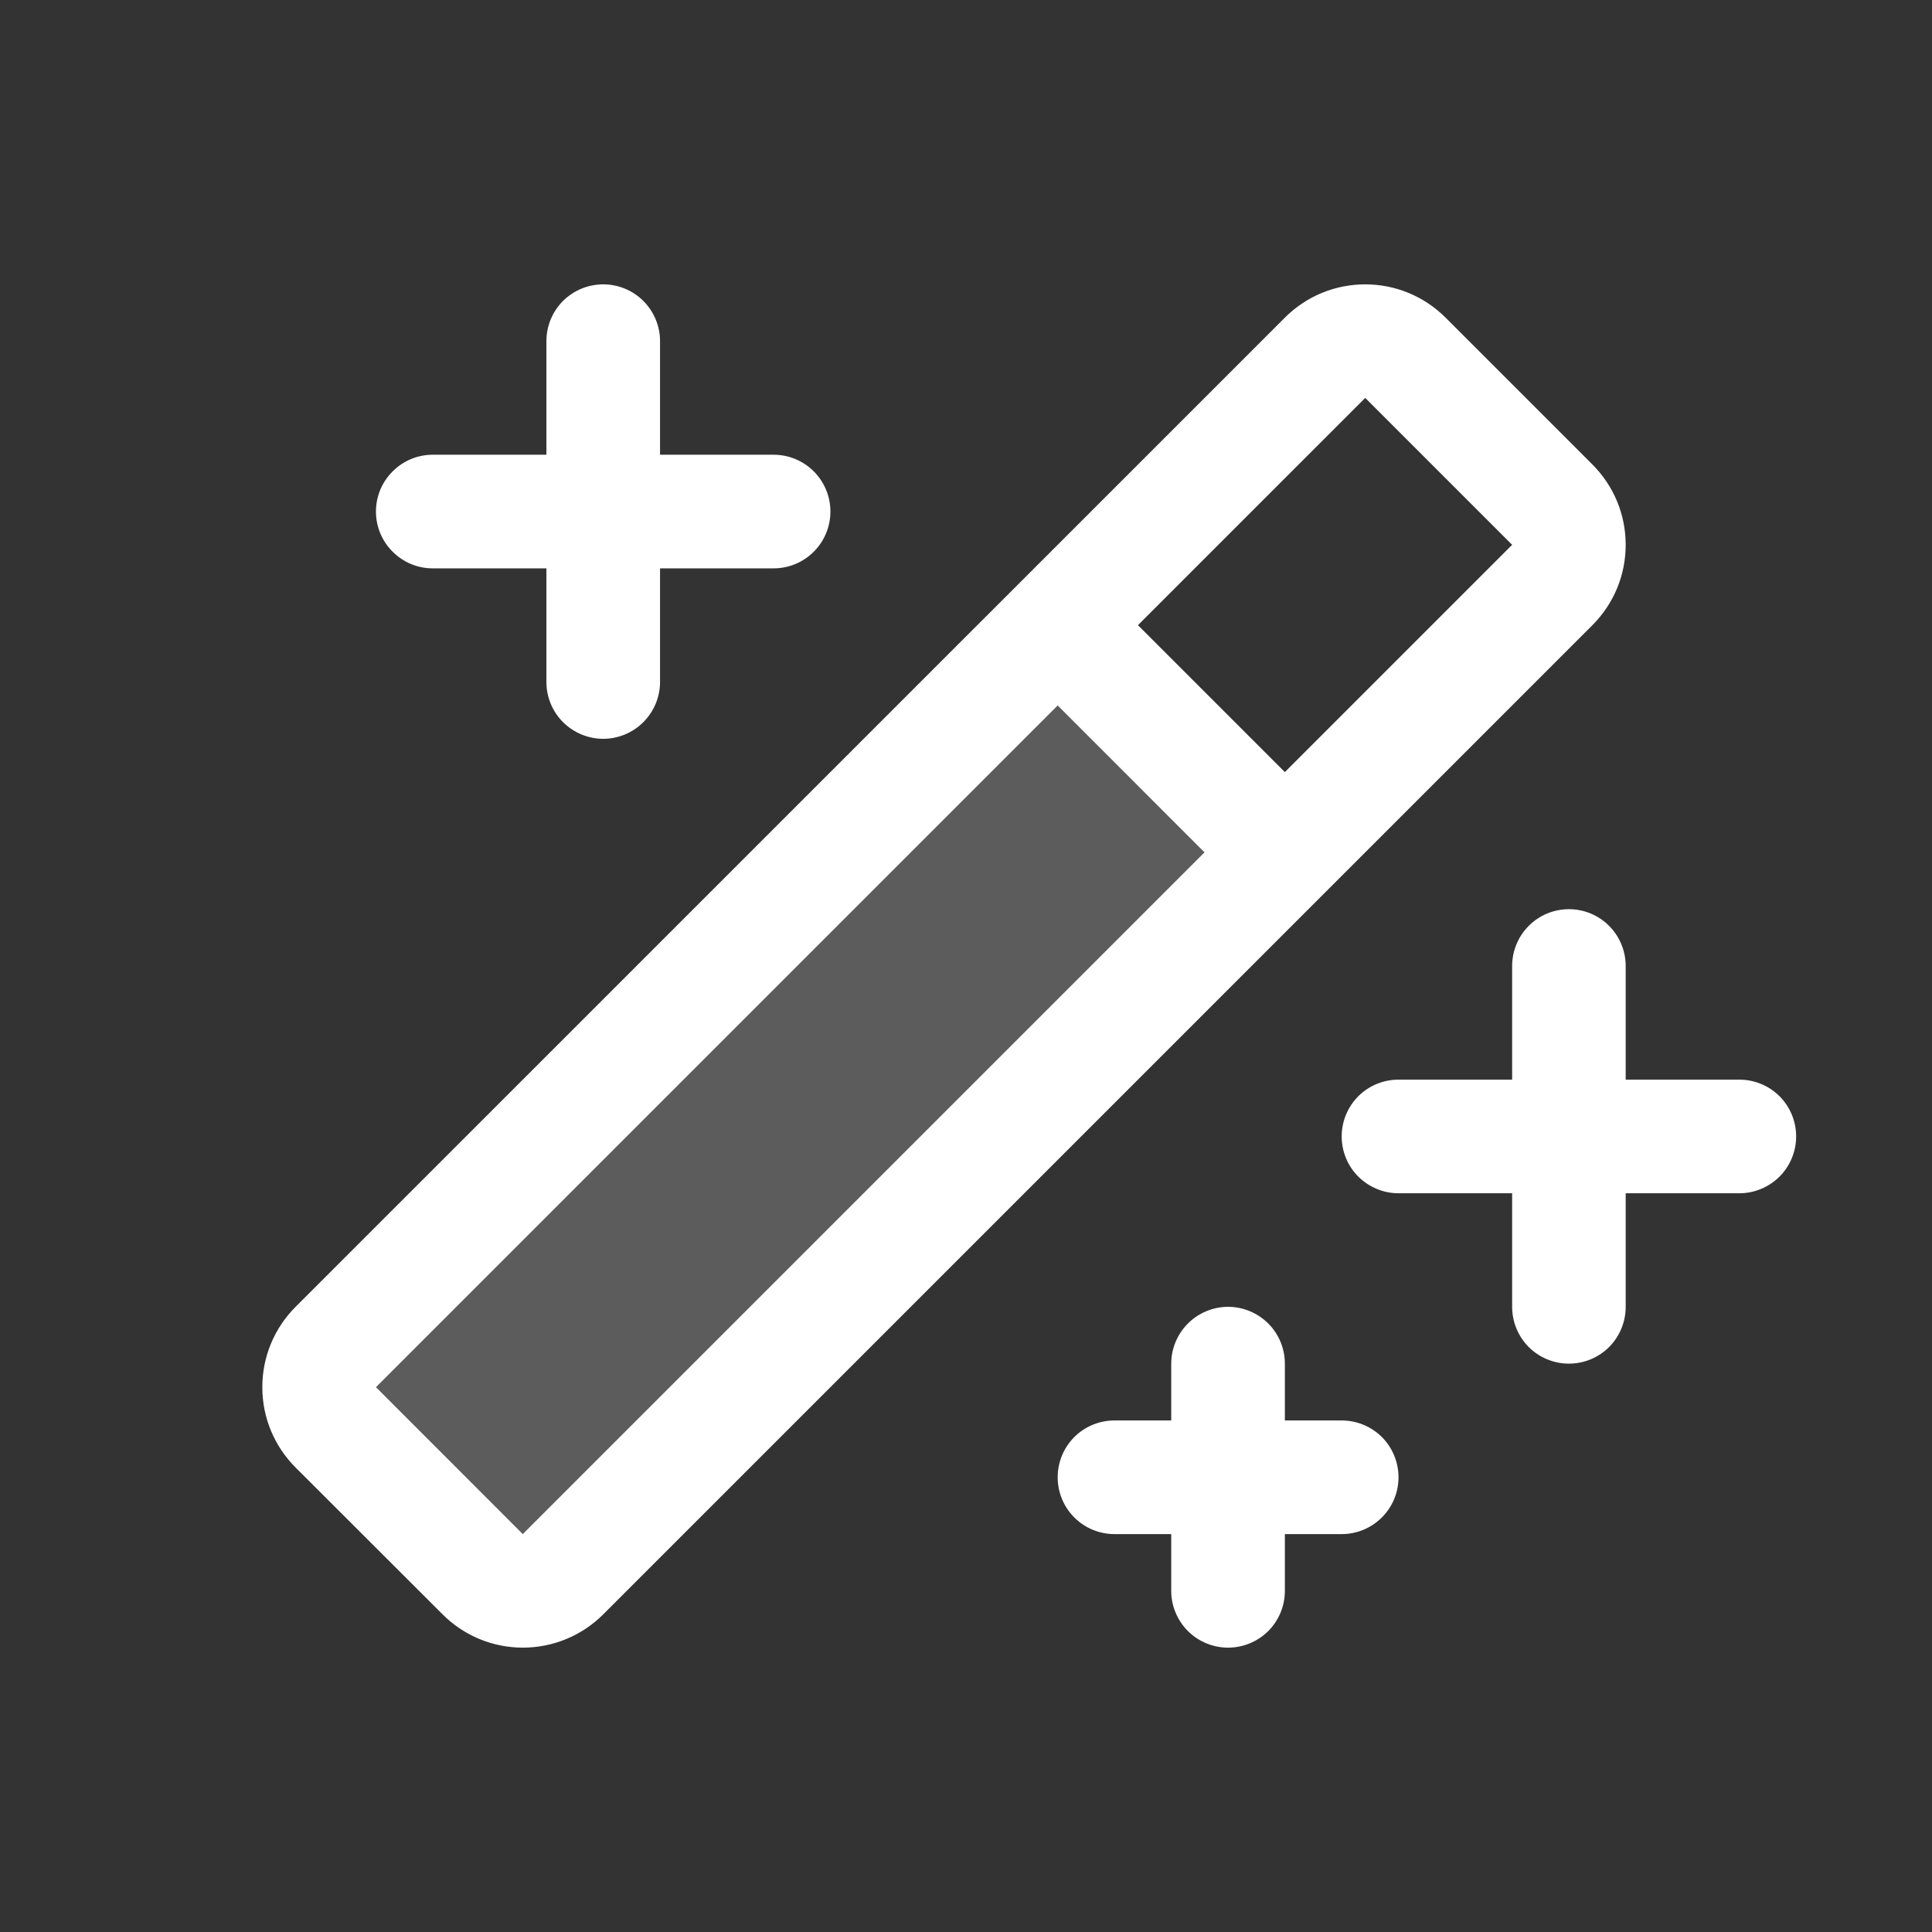 <svg width="22" height="22" viewBox="0 0 22 22" fill="none" xmlns="http://www.w3.org/2000/svg">
<rect x="0" y="0" width="22" height="22" fill="#333333" stroke="none"/>
<path opacity="0.2" d="M14.631 9.706L6.411 17.926C6.29 18.048 6.125 18.116 5.954 18.116C5.782 18.116 5.618 18.048 5.497 17.926L3.824 16.256C3.702 16.135 3.634 15.97 3.634 15.799C3.634 15.627 3.702 15.463 3.824 15.341L12.044 7.119L14.631 9.706Z" fill="white"/>
<path d="M20.453 12.941C20.453 13.112 20.385 13.277 20.264 13.398C20.142 13.519 19.978 13.588 19.806 13.588H18.512V14.881C18.512 15.053 18.444 15.217 18.323 15.339C18.202 15.46 18.037 15.528 17.866 15.528C17.694 15.528 17.529 15.46 17.408 15.339C17.287 15.217 17.219 15.053 17.219 14.881V13.588H15.925C15.753 13.588 15.589 13.519 15.467 13.398C15.346 13.277 15.278 13.112 15.278 12.941C15.278 12.769 15.346 12.605 15.467 12.483C15.589 12.362 15.753 12.294 15.925 12.294H17.219V11C17.219 10.829 17.287 10.664 17.408 10.543C17.529 10.421 17.694 10.353 17.866 10.353C18.037 10.353 18.202 10.421 18.323 10.543C18.444 10.664 18.512 10.829 18.512 11V12.294H19.806C19.978 12.294 20.142 12.362 20.264 12.483C20.385 12.605 20.453 12.769 20.453 12.941ZM4.928 6.472H6.222V7.766C6.222 7.937 6.29 8.102 6.411 8.223C6.533 8.344 6.697 8.413 6.869 8.413C7.04 8.413 7.205 8.344 7.326 8.223C7.447 8.102 7.516 7.937 7.516 7.766V6.472H8.809C8.981 6.472 9.145 6.404 9.267 6.282C9.388 6.161 9.456 5.997 9.456 5.825C9.456 5.653 9.388 5.489 9.267 5.368C9.145 5.246 8.981 5.178 8.809 5.178H7.516V3.884C7.516 3.713 7.447 3.548 7.326 3.427C7.205 3.306 7.04 3.238 6.869 3.238C6.697 3.238 6.533 3.306 6.411 3.427C6.29 3.548 6.222 3.713 6.222 3.884V5.178H4.928C4.756 5.178 4.592 5.246 4.471 5.368C4.349 5.489 4.281 5.653 4.281 5.825C4.281 5.997 4.349 6.161 4.471 6.282C4.592 6.404 4.756 6.472 4.928 6.472ZM15.278 16.175H14.631V15.528C14.631 15.357 14.563 15.192 14.442 15.071C14.32 14.95 14.156 14.881 13.984 14.881C13.813 14.881 13.648 14.95 13.527 15.071C13.406 15.192 13.337 15.357 13.337 15.528V16.175H12.691C12.519 16.175 12.354 16.243 12.233 16.364C12.112 16.486 12.044 16.65 12.044 16.822C12.044 16.994 12.112 17.158 12.233 17.279C12.354 17.401 12.519 17.469 12.691 17.469H13.337V18.116C13.337 18.287 13.406 18.452 13.527 18.573C13.648 18.694 13.813 18.762 13.984 18.762C14.156 18.762 14.32 18.694 14.442 18.573C14.563 18.452 14.631 18.287 14.631 18.116V17.469H15.278C15.45 17.469 15.614 17.401 15.736 17.279C15.857 17.158 15.925 16.994 15.925 16.822C15.925 16.65 15.857 16.486 15.736 16.364C15.614 16.243 15.45 16.175 15.278 16.175ZM18.133 7.119L6.869 18.383C6.626 18.626 6.297 18.762 5.954 18.762C5.611 18.762 5.282 18.626 5.04 18.383L3.366 16.711C3.246 16.591 3.15 16.448 3.085 16.291C3.02 16.134 2.987 15.966 2.987 15.796C2.987 15.626 3.02 15.458 3.085 15.301C3.15 15.144 3.246 15.001 3.366 14.881L14.631 3.617C14.751 3.497 14.894 3.401 15.051 3.336C15.208 3.271 15.376 3.238 15.546 3.238C15.716 3.238 15.884 3.271 16.041 3.336C16.198 3.401 16.341 3.497 16.461 3.617L18.133 5.289C18.253 5.409 18.349 5.552 18.414 5.709C18.479 5.866 18.512 6.034 18.512 6.204C18.512 6.374 18.479 6.542 18.414 6.699C18.349 6.856 18.253 6.999 18.133 7.119ZM13.716 9.706L12.044 8.033L4.281 15.796L5.953 17.469L13.716 9.706ZM17.219 6.204L15.546 4.531L12.958 7.119L14.631 8.792L17.219 6.204Z" fill="white"/>
</svg>

